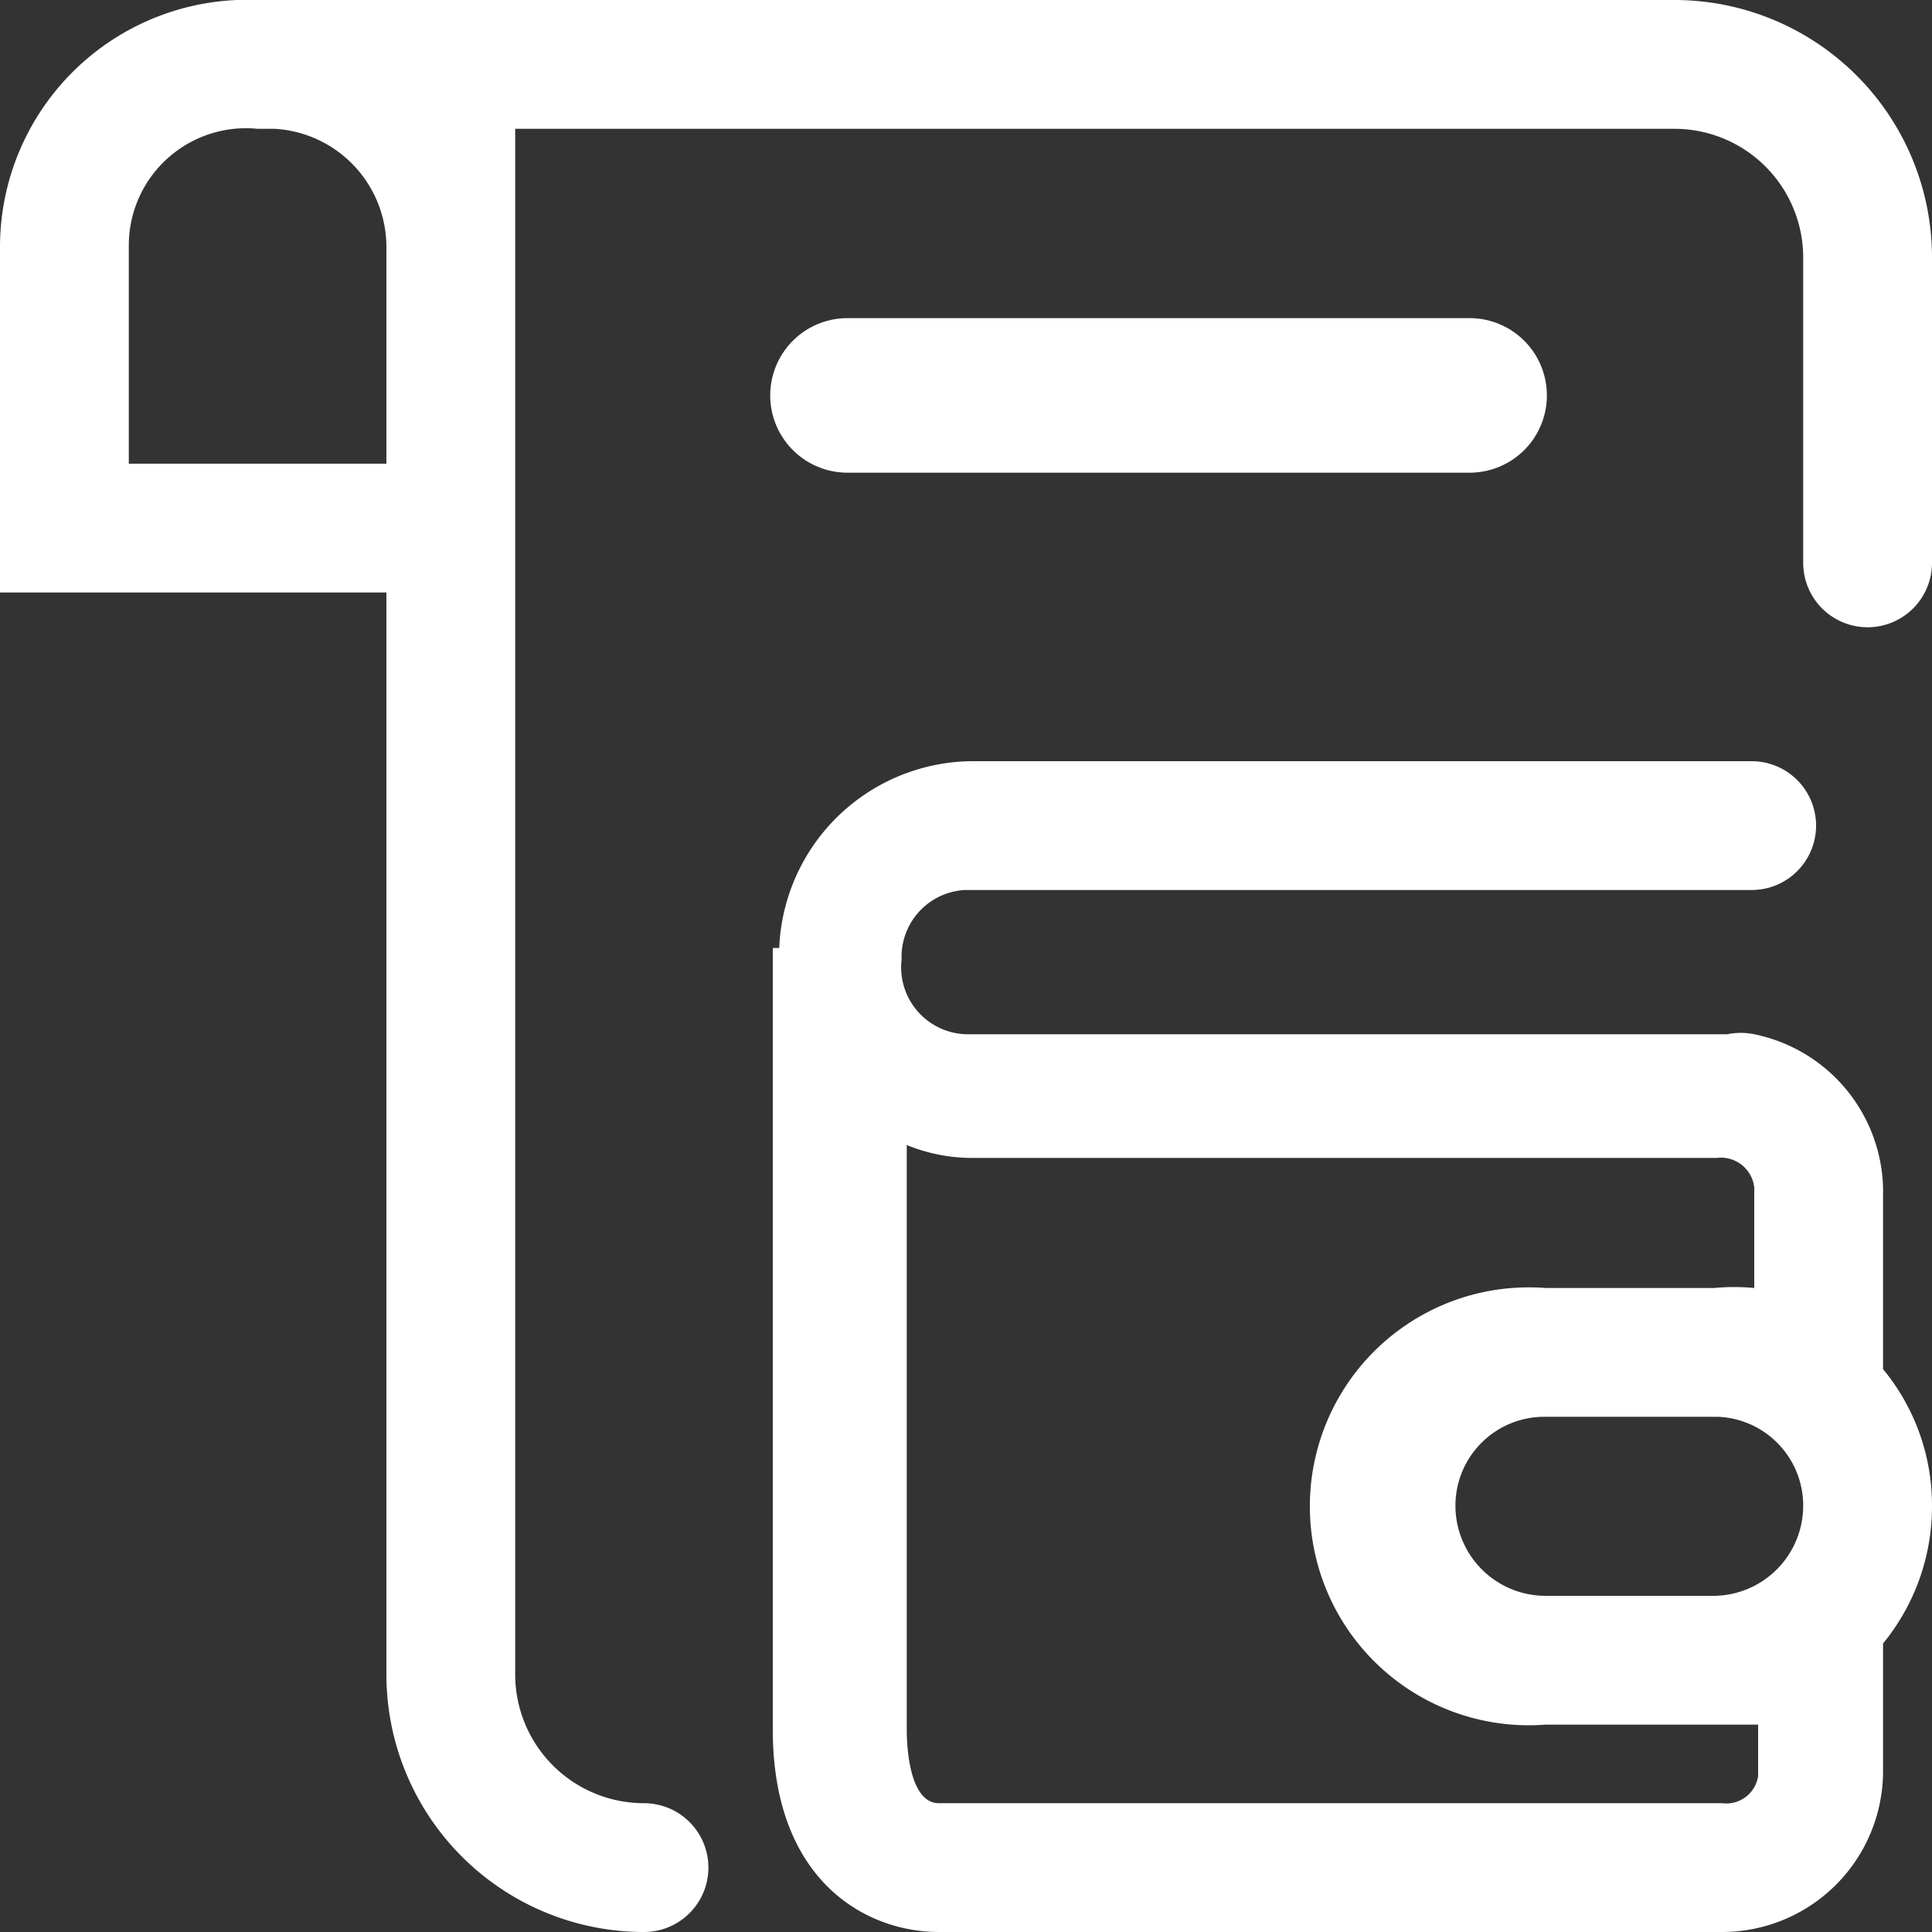 <svg xmlns="http://www.w3.org/2000/svg" viewBox="0 0 15 15"><rect x="0" y="0" width="15" height="15" fill="#333333" stroke="none"/><defs><style>.cls-1{fill:#fff;}</style></defs><title>ewin-report-wallet 複本 3</title><g id="ICON"><path class="cls-1" d="M11.41,3.67H6.58a.6.6,0,1,1,0-1.2h4.83a.6.6,0,1,1,0,1.2Z"/><path class="cls-1" d="M13,0H2A1.92,1.92,0,0,0,0,1.91V4.6H3V13a2,2,0,0,0,2,2,.5.5,0,0,0,0-1,1,1,0,0,1-1-1V1h9a1,1,0,0,1,1,1V4.37a.5.5,0,0,0,.5.5.5.5,0,0,0,.5-.5V2A2,2,0,0,0,13,0ZM1,3.6V1.91A.91.91,0,0,1,2,1h.13A.92.92,0,0,1,3,1.91V3.6Z"/><path class="cls-1" d="M15,11.69a1.66,1.66,0,0,0-.38-1.06V9.22a1.25,1.25,0,0,0-1-1.19.52.52,0,0,0-.21,0H7.53A.52.52,0,0,1,7,7.45a.52.52,0,0,1,.49-.54H13.6a.5.5,0,0,0,0-1H7.53A1.51,1.51,0,0,0,6.05,7.36H6v6.07C6,14.59,6.71,15,7.29,15h6.08a1.25,1.25,0,0,0,1.25-1.24v-1A1.68,1.68,0,0,0,15,11.69Zm-1,0a.7.7,0,0,1-.69.7H12a.7.7,0,0,1-.7-.7A.69.69,0,0,1,12,11h1.34A.69.69,0,0,1,14,11.69ZM13.37,14H7.29c-.23,0-.25-.44-.25-.57V8.89a1.34,1.34,0,0,0,.49.1h5.8a.26.26,0,0,1,.29.23V10a1.63,1.63,0,0,0-.31,0H12a1.7,1.7,0,1,0,0,3.39h1.34l.31,0v.4A.25.25,0,0,1,13.37,14Z"/></g></svg>